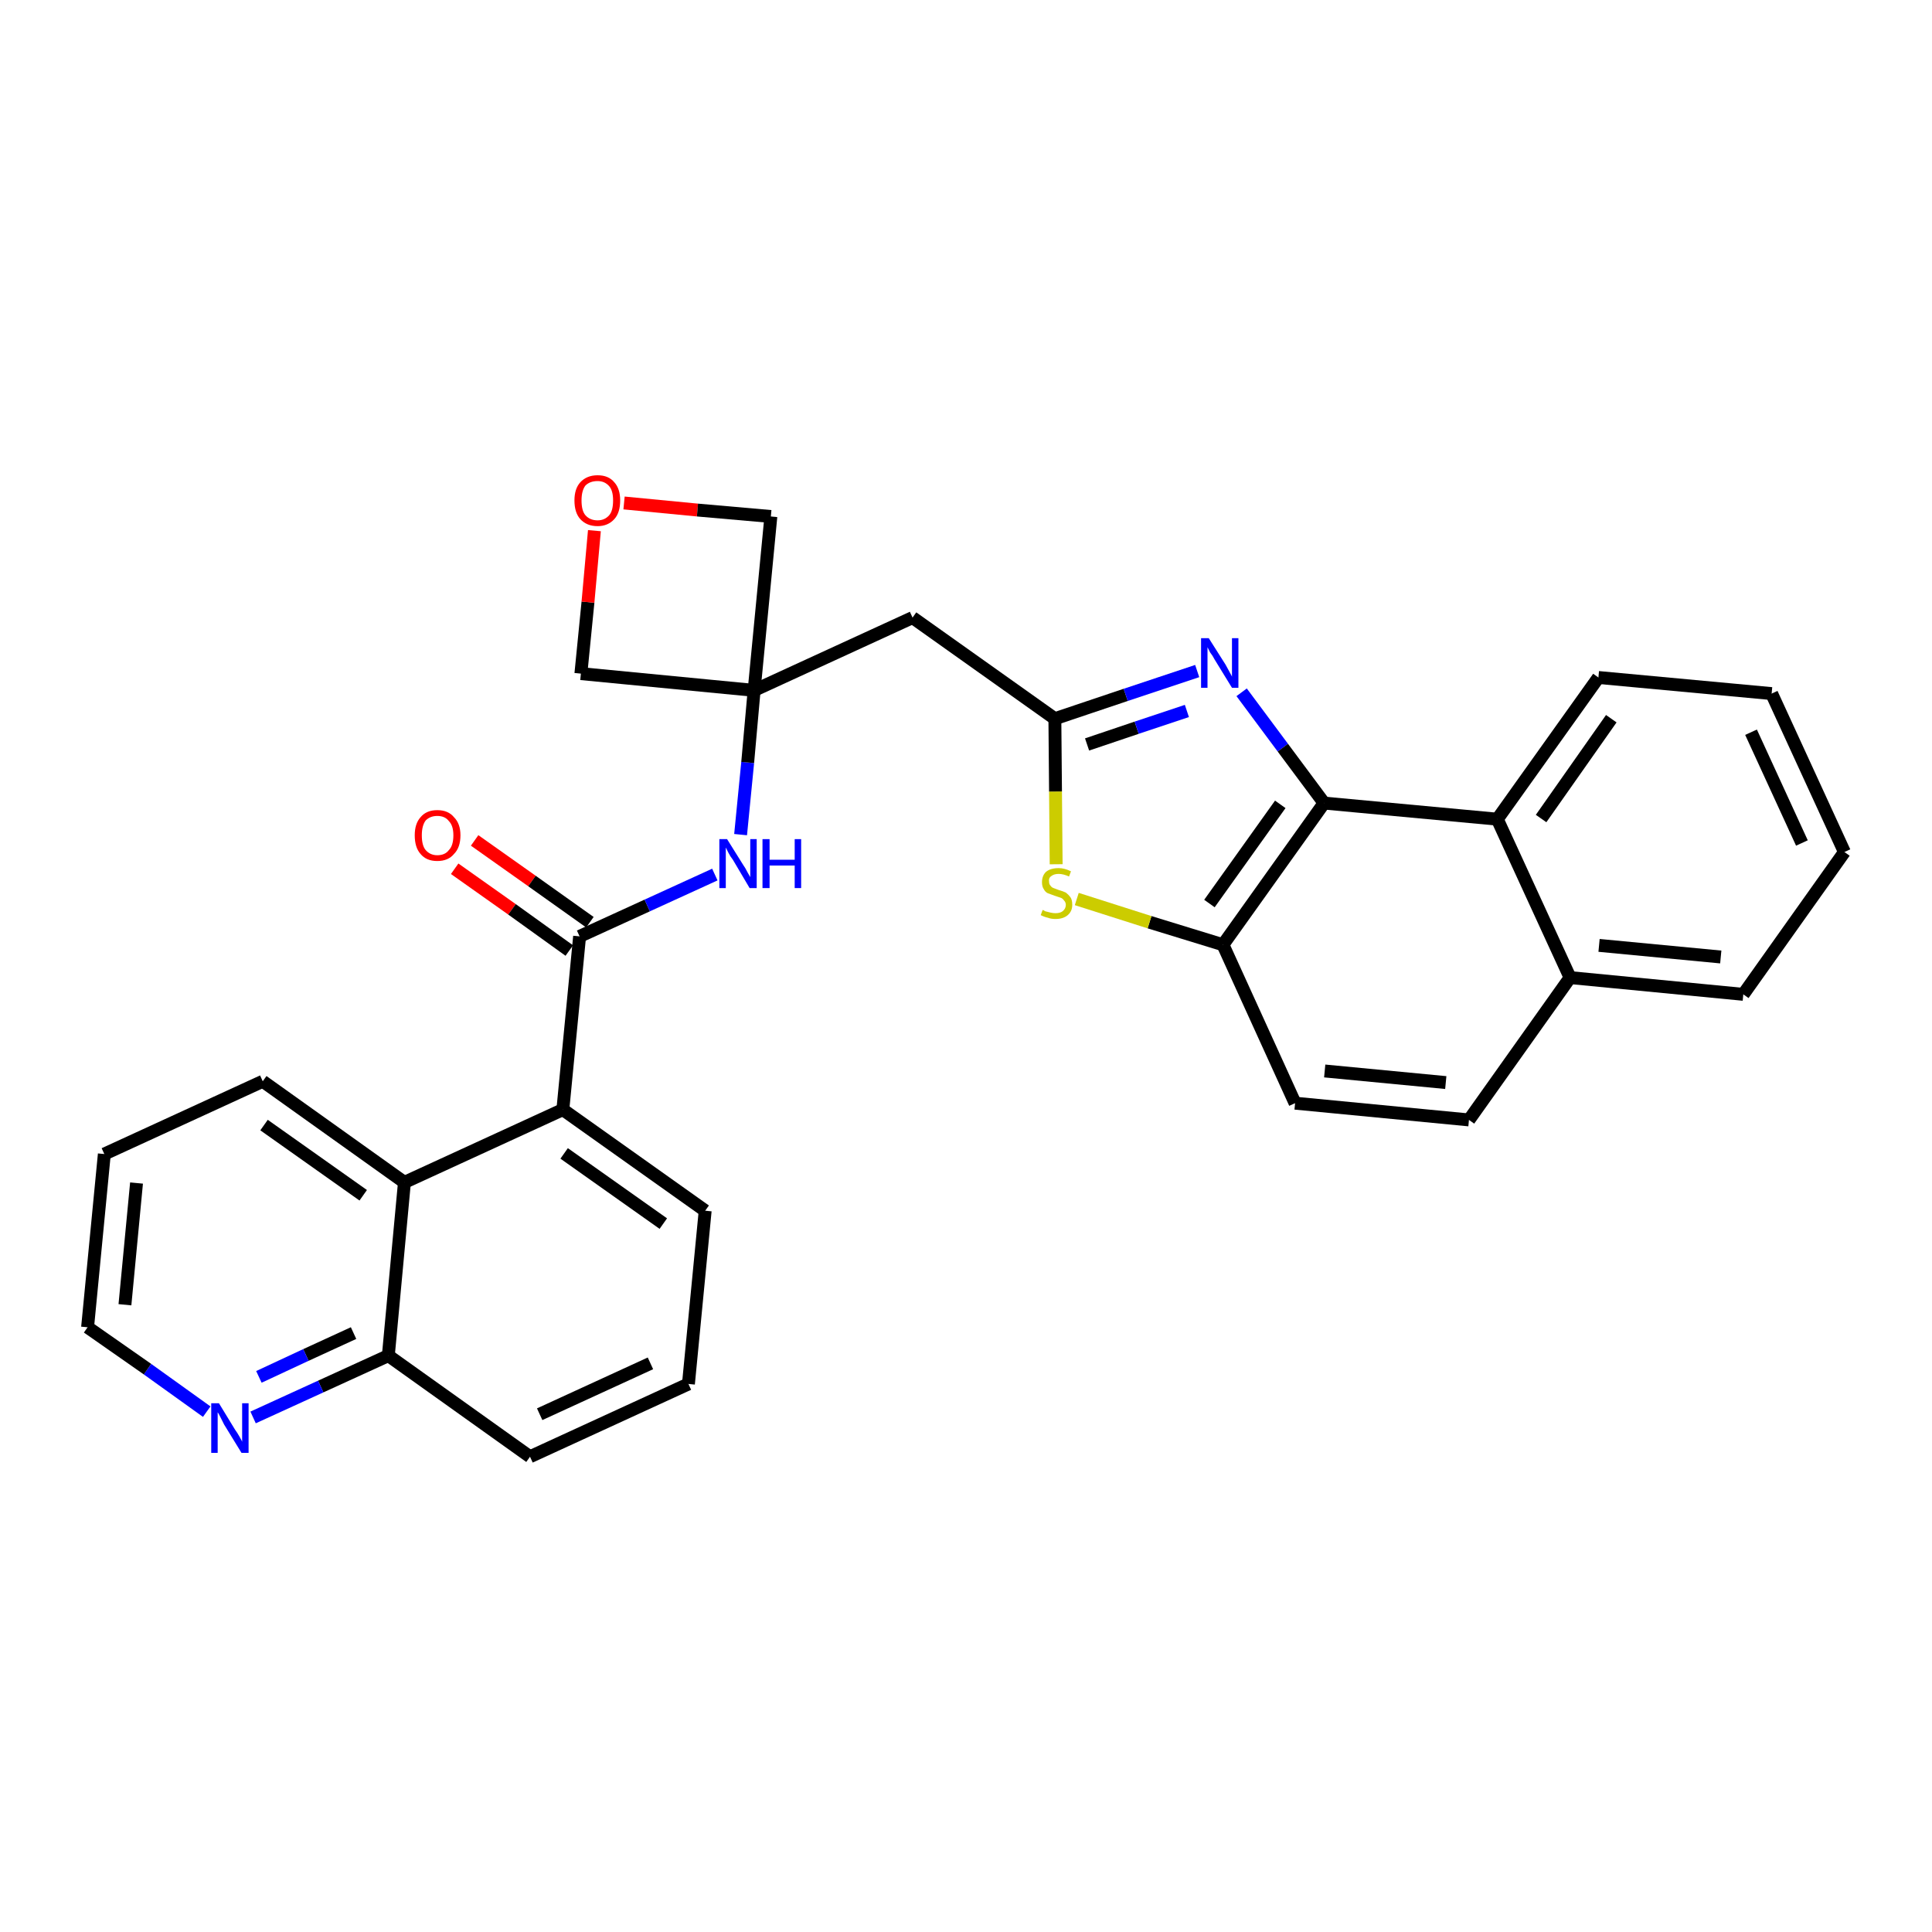<?xml version='1.0' encoding='iso-8859-1'?>
<svg version='1.1' baseProfile='full'
              xmlns='http://www.w3.org/2000/svg'
                      xmlns:rdkit='http://www.rdkit.org/xml'
                      xmlns:xlink='http://www.w3.org/1999/xlink'
                  xml:space='preserve'
width='300px' height='300px' viewBox='0 0 300 300'>
<!-- END OF HEADER -->
<path class='bond-0 atom-0 atom-1' d='M 70.6,134.9 L 79.5,141.2' style='fill:none;fill-rule:evenodd;stroke:#FF0000;stroke-width:2.0px;stroke-linecap:butt;stroke-linejoin:miter;stroke-opacity:1' />
<path class='bond-0 atom-0 atom-1' d='M 79.5,141.2 L 88.4,147.6' style='fill:none;fill-rule:evenodd;stroke:#000000;stroke-width:2.0px;stroke-linecap:butt;stroke-linejoin:miter;stroke-opacity:1' />
<path class='bond-0 atom-0 atom-1' d='M 73.7,130.5 L 82.6,136.8' style='fill:none;fill-rule:evenodd;stroke:#FF0000;stroke-width:2.0px;stroke-linecap:butt;stroke-linejoin:miter;stroke-opacity:1' />
<path class='bond-0 atom-0 atom-1' d='M 82.6,136.8 L 91.6,143.2' style='fill:none;fill-rule:evenodd;stroke:#000000;stroke-width:2.0px;stroke-linecap:butt;stroke-linejoin:miter;stroke-opacity:1' />
<path class='bond-1 atom-1 atom-2' d='M 90.0,145.4 L 100.5,140.6' style='fill:none;fill-rule:evenodd;stroke:#000000;stroke-width:2.0px;stroke-linecap:butt;stroke-linejoin:miter;stroke-opacity:1' />
<path class='bond-1 atom-1 atom-2' d='M 100.5,140.6 L 111.0,135.8' style='fill:none;fill-rule:evenodd;stroke:#0000FF;stroke-width:2.0px;stroke-linecap:butt;stroke-linejoin:miter;stroke-opacity:1' />
<path class='bond-20 atom-1 atom-21' d='M 90.0,145.4 L 87.4,172.3' style='fill:none;fill-rule:evenodd;stroke:#000000;stroke-width:2.0px;stroke-linecap:butt;stroke-linejoin:miter;stroke-opacity:1' />
<path class='bond-2 atom-2 atom-3' d='M 115.0,129.6 L 116.1,118.4' style='fill:none;fill-rule:evenodd;stroke:#0000FF;stroke-width:2.0px;stroke-linecap:butt;stroke-linejoin:miter;stroke-opacity:1' />
<path class='bond-2 atom-2 atom-3' d='M 116.1,118.4 L 117.1,107.2' style='fill:none;fill-rule:evenodd;stroke:#000000;stroke-width:2.0px;stroke-linecap:butt;stroke-linejoin:miter;stroke-opacity:1' />
<path class='bond-3 atom-3 atom-4' d='M 117.1,107.2 L 141.7,95.9' style='fill:none;fill-rule:evenodd;stroke:#000000;stroke-width:2.0px;stroke-linecap:butt;stroke-linejoin:miter;stroke-opacity:1' />
<path class='bond-17 atom-3 atom-18' d='M 117.1,107.2 L 90.2,104.6' style='fill:none;fill-rule:evenodd;stroke:#000000;stroke-width:2.0px;stroke-linecap:butt;stroke-linejoin:miter;stroke-opacity:1' />
<path class='bond-30 atom-20 atom-3' d='M 119.7,80.2 L 117.1,107.2' style='fill:none;fill-rule:evenodd;stroke:#000000;stroke-width:2.0px;stroke-linecap:butt;stroke-linejoin:miter;stroke-opacity:1' />
<path class='bond-4 atom-4 atom-5' d='M 141.7,95.9 L 163.8,111.6' style='fill:none;fill-rule:evenodd;stroke:#000000;stroke-width:2.0px;stroke-linecap:butt;stroke-linejoin:miter;stroke-opacity:1' />
<path class='bond-5 atom-5 atom-6' d='M 163.8,111.6 L 174.8,107.9' style='fill:none;fill-rule:evenodd;stroke:#000000;stroke-width:2.0px;stroke-linecap:butt;stroke-linejoin:miter;stroke-opacity:1' />
<path class='bond-5 atom-5 atom-6' d='M 174.8,107.9 L 185.9,104.2' style='fill:none;fill-rule:evenodd;stroke:#0000FF;stroke-width:2.0px;stroke-linecap:butt;stroke-linejoin:miter;stroke-opacity:1' />
<path class='bond-5 atom-5 atom-6' d='M 168.8,115.6 L 176.5,113.0' style='fill:none;fill-rule:evenodd;stroke:#000000;stroke-width:2.0px;stroke-linecap:butt;stroke-linejoin:miter;stroke-opacity:1' />
<path class='bond-5 atom-5 atom-6' d='M 176.5,113.0 L 184.3,110.4' style='fill:none;fill-rule:evenodd;stroke:#0000FF;stroke-width:2.0px;stroke-linecap:butt;stroke-linejoin:miter;stroke-opacity:1' />
<path class='bond-32 atom-17 atom-5' d='M 164.0,134.2 L 163.9,122.9' style='fill:none;fill-rule:evenodd;stroke:#CCCC00;stroke-width:2.0px;stroke-linecap:butt;stroke-linejoin:miter;stroke-opacity:1' />
<path class='bond-32 atom-17 atom-5' d='M 163.9,122.9 L 163.8,111.6' style='fill:none;fill-rule:evenodd;stroke:#000000;stroke-width:2.0px;stroke-linecap:butt;stroke-linejoin:miter;stroke-opacity:1' />
<path class='bond-6 atom-6 atom-7' d='M 192.8,107.5 L 199.2,116.1' style='fill:none;fill-rule:evenodd;stroke:#0000FF;stroke-width:2.0px;stroke-linecap:butt;stroke-linejoin:miter;stroke-opacity:1' />
<path class='bond-6 atom-6 atom-7' d='M 199.2,116.1 L 205.6,124.7' style='fill:none;fill-rule:evenodd;stroke:#000000;stroke-width:2.0px;stroke-linecap:butt;stroke-linejoin:miter;stroke-opacity:1' />
<path class='bond-7 atom-7 atom-8' d='M 205.6,124.7 L 189.9,146.7' style='fill:none;fill-rule:evenodd;stroke:#000000;stroke-width:2.0px;stroke-linecap:butt;stroke-linejoin:miter;stroke-opacity:1' />
<path class='bond-7 atom-7 atom-8' d='M 198.8,124.9 L 187.8,140.3' style='fill:none;fill-rule:evenodd;stroke:#000000;stroke-width:2.0px;stroke-linecap:butt;stroke-linejoin:miter;stroke-opacity:1' />
<path class='bond-34 atom-16 atom-7' d='M 232.5,127.2 L 205.6,124.7' style='fill:none;fill-rule:evenodd;stroke:#000000;stroke-width:2.0px;stroke-linecap:butt;stroke-linejoin:miter;stroke-opacity:1' />
<path class='bond-8 atom-8 atom-9' d='M 189.9,146.7 L 201.1,171.3' style='fill:none;fill-rule:evenodd;stroke:#000000;stroke-width:2.0px;stroke-linecap:butt;stroke-linejoin:miter;stroke-opacity:1' />
<path class='bond-16 atom-8 atom-17' d='M 189.9,146.7 L 178.5,143.2' style='fill:none;fill-rule:evenodd;stroke:#000000;stroke-width:2.0px;stroke-linecap:butt;stroke-linejoin:miter;stroke-opacity:1' />
<path class='bond-16 atom-8 atom-17' d='M 178.5,143.2 L 167.2,139.6' style='fill:none;fill-rule:evenodd;stroke:#CCCC00;stroke-width:2.0px;stroke-linecap:butt;stroke-linejoin:miter;stroke-opacity:1' />
<path class='bond-9 atom-9 atom-10' d='M 201.1,171.3 L 228.1,173.9' style='fill:none;fill-rule:evenodd;stroke:#000000;stroke-width:2.0px;stroke-linecap:butt;stroke-linejoin:miter;stroke-opacity:1' />
<path class='bond-9 atom-9 atom-10' d='M 205.7,166.3 L 224.5,168.1' style='fill:none;fill-rule:evenodd;stroke:#000000;stroke-width:2.0px;stroke-linecap:butt;stroke-linejoin:miter;stroke-opacity:1' />
<path class='bond-10 atom-10 atom-11' d='M 228.1,173.9 L 243.8,151.8' style='fill:none;fill-rule:evenodd;stroke:#000000;stroke-width:2.0px;stroke-linecap:butt;stroke-linejoin:miter;stroke-opacity:1' />
<path class='bond-11 atom-11 atom-12' d='M 243.8,151.8 L 270.7,154.4' style='fill:none;fill-rule:evenodd;stroke:#000000;stroke-width:2.0px;stroke-linecap:butt;stroke-linejoin:miter;stroke-opacity:1' />
<path class='bond-11 atom-11 atom-12' d='M 248.3,146.8 L 267.2,148.6' style='fill:none;fill-rule:evenodd;stroke:#000000;stroke-width:2.0px;stroke-linecap:butt;stroke-linejoin:miter;stroke-opacity:1' />
<path class='bond-35 atom-16 atom-11' d='M 232.5,127.2 L 243.8,151.8' style='fill:none;fill-rule:evenodd;stroke:#000000;stroke-width:2.0px;stroke-linecap:butt;stroke-linejoin:miter;stroke-opacity:1' />
<path class='bond-12 atom-12 atom-13' d='M 270.7,154.4 L 286.4,132.3' style='fill:none;fill-rule:evenodd;stroke:#000000;stroke-width:2.0px;stroke-linecap:butt;stroke-linejoin:miter;stroke-opacity:1' />
<path class='bond-13 atom-13 atom-14' d='M 286.4,132.3 L 275.1,107.7' style='fill:none;fill-rule:evenodd;stroke:#000000;stroke-width:2.0px;stroke-linecap:butt;stroke-linejoin:miter;stroke-opacity:1' />
<path class='bond-13 atom-13 atom-14' d='M 279.8,130.9 L 271.9,113.7' style='fill:none;fill-rule:evenodd;stroke:#000000;stroke-width:2.0px;stroke-linecap:butt;stroke-linejoin:miter;stroke-opacity:1' />
<path class='bond-14 atom-14 atom-15' d='M 275.1,107.7 L 248.2,105.2' style='fill:none;fill-rule:evenodd;stroke:#000000;stroke-width:2.0px;stroke-linecap:butt;stroke-linejoin:miter;stroke-opacity:1' />
<path class='bond-15 atom-15 atom-16' d='M 248.2,105.2 L 232.5,127.2' style='fill:none;fill-rule:evenodd;stroke:#000000;stroke-width:2.0px;stroke-linecap:butt;stroke-linejoin:miter;stroke-opacity:1' />
<path class='bond-15 atom-15 atom-16' d='M 250.2,111.6 L 239.3,127.1' style='fill:none;fill-rule:evenodd;stroke:#000000;stroke-width:2.0px;stroke-linecap:butt;stroke-linejoin:miter;stroke-opacity:1' />
<path class='bond-18 atom-18 atom-19' d='M 90.2,104.6 L 91.3,93.5' style='fill:none;fill-rule:evenodd;stroke:#000000;stroke-width:2.0px;stroke-linecap:butt;stroke-linejoin:miter;stroke-opacity:1' />
<path class='bond-18 atom-18 atom-19' d='M 91.3,93.5 L 92.3,82.4' style='fill:none;fill-rule:evenodd;stroke:#FF0000;stroke-width:2.0px;stroke-linecap:butt;stroke-linejoin:miter;stroke-opacity:1' />
<path class='bond-19 atom-19 atom-20' d='M 96.9,78.1 L 108.3,79.2' style='fill:none;fill-rule:evenodd;stroke:#FF0000;stroke-width:2.0px;stroke-linecap:butt;stroke-linejoin:miter;stroke-opacity:1' />
<path class='bond-19 atom-19 atom-20' d='M 108.3,79.2 L 119.7,80.2' style='fill:none;fill-rule:evenodd;stroke:#000000;stroke-width:2.0px;stroke-linecap:butt;stroke-linejoin:miter;stroke-opacity:1' />
<path class='bond-21 atom-21 atom-22' d='M 87.4,172.3 L 109.5,188.0' style='fill:none;fill-rule:evenodd;stroke:#000000;stroke-width:2.0px;stroke-linecap:butt;stroke-linejoin:miter;stroke-opacity:1' />
<path class='bond-21 atom-21 atom-22' d='M 87.6,179.1 L 103.0,190.0' style='fill:none;fill-rule:evenodd;stroke:#000000;stroke-width:2.0px;stroke-linecap:butt;stroke-linejoin:miter;stroke-opacity:1' />
<path class='bond-31 atom-30 atom-21' d='M 62.8,183.6 L 87.4,172.3' style='fill:none;fill-rule:evenodd;stroke:#000000;stroke-width:2.0px;stroke-linecap:butt;stroke-linejoin:miter;stroke-opacity:1' />
<path class='bond-22 atom-22 atom-23' d='M 109.5,188.0 L 106.9,214.9' style='fill:none;fill-rule:evenodd;stroke:#000000;stroke-width:2.0px;stroke-linecap:butt;stroke-linejoin:miter;stroke-opacity:1' />
<path class='bond-23 atom-23 atom-24' d='M 106.9,214.9 L 82.3,226.2' style='fill:none;fill-rule:evenodd;stroke:#000000;stroke-width:2.0px;stroke-linecap:butt;stroke-linejoin:miter;stroke-opacity:1' />
<path class='bond-23 atom-23 atom-24' d='M 101.0,211.7 L 83.8,219.6' style='fill:none;fill-rule:evenodd;stroke:#000000;stroke-width:2.0px;stroke-linecap:butt;stroke-linejoin:miter;stroke-opacity:1' />
<path class='bond-24 atom-24 atom-25' d='M 82.3,226.2 L 60.3,210.5' style='fill:none;fill-rule:evenodd;stroke:#000000;stroke-width:2.0px;stroke-linecap:butt;stroke-linejoin:miter;stroke-opacity:1' />
<path class='bond-25 atom-25 atom-26' d='M 60.3,210.5 L 49.8,215.3' style='fill:none;fill-rule:evenodd;stroke:#000000;stroke-width:2.0px;stroke-linecap:butt;stroke-linejoin:miter;stroke-opacity:1' />
<path class='bond-25 atom-25 atom-26' d='M 49.8,215.3 L 39.3,220.1' style='fill:none;fill-rule:evenodd;stroke:#0000FF;stroke-width:2.0px;stroke-linecap:butt;stroke-linejoin:miter;stroke-opacity:1' />
<path class='bond-25 atom-25 atom-26' d='M 54.9,207.0 L 47.5,210.4' style='fill:none;fill-rule:evenodd;stroke:#000000;stroke-width:2.0px;stroke-linecap:butt;stroke-linejoin:miter;stroke-opacity:1' />
<path class='bond-25 atom-25 atom-26' d='M 47.5,210.4 L 40.2,213.8' style='fill:none;fill-rule:evenodd;stroke:#0000FF;stroke-width:2.0px;stroke-linecap:butt;stroke-linejoin:miter;stroke-opacity:1' />
<path class='bond-33 atom-30 atom-25' d='M 62.8,183.6 L 60.3,210.5' style='fill:none;fill-rule:evenodd;stroke:#000000;stroke-width:2.0px;stroke-linecap:butt;stroke-linejoin:miter;stroke-opacity:1' />
<path class='bond-26 atom-26 atom-27' d='M 32.1,219.2 L 22.9,212.6' style='fill:none;fill-rule:evenodd;stroke:#0000FF;stroke-width:2.0px;stroke-linecap:butt;stroke-linejoin:miter;stroke-opacity:1' />
<path class='bond-26 atom-26 atom-27' d='M 22.9,212.6 L 13.6,206.1' style='fill:none;fill-rule:evenodd;stroke:#000000;stroke-width:2.0px;stroke-linecap:butt;stroke-linejoin:miter;stroke-opacity:1' />
<path class='bond-27 atom-27 atom-28' d='M 13.6,206.1 L 16.2,179.2' style='fill:none;fill-rule:evenodd;stroke:#000000;stroke-width:2.0px;stroke-linecap:butt;stroke-linejoin:miter;stroke-opacity:1' />
<path class='bond-27 atom-27 atom-28' d='M 19.4,202.6 L 21.2,183.7' style='fill:none;fill-rule:evenodd;stroke:#000000;stroke-width:2.0px;stroke-linecap:butt;stroke-linejoin:miter;stroke-opacity:1' />
<path class='bond-28 atom-28 atom-29' d='M 16.2,179.2 L 40.8,167.9' style='fill:none;fill-rule:evenodd;stroke:#000000;stroke-width:2.0px;stroke-linecap:butt;stroke-linejoin:miter;stroke-opacity:1' />
<path class='bond-29 atom-29 atom-30' d='M 40.8,167.9 L 62.8,183.6' style='fill:none;fill-rule:evenodd;stroke:#000000;stroke-width:2.0px;stroke-linecap:butt;stroke-linejoin:miter;stroke-opacity:1' />
<path class='bond-29 atom-29 atom-30' d='M 41.0,174.7 L 56.4,185.6' style='fill:none;fill-rule:evenodd;stroke:#000000;stroke-width:2.0px;stroke-linecap:butt;stroke-linejoin:miter;stroke-opacity:1' />
<path  class='atom-0' d='M 64.4 129.7
Q 64.4 127.9, 65.3 126.9
Q 66.2 125.8, 67.9 125.8
Q 69.6 125.8, 70.5 126.9
Q 71.5 127.9, 71.5 129.7
Q 71.5 131.6, 70.5 132.6
Q 69.6 133.7, 67.9 133.7
Q 66.2 133.7, 65.3 132.6
Q 64.4 131.6, 64.4 129.7
M 67.9 132.8
Q 69.1 132.8, 69.7 132.0
Q 70.4 131.3, 70.4 129.7
Q 70.4 128.2, 69.7 127.5
Q 69.1 126.7, 67.9 126.7
Q 66.8 126.7, 66.1 127.4
Q 65.5 128.2, 65.5 129.7
Q 65.5 131.3, 66.1 132.0
Q 66.8 132.8, 67.9 132.8
' fill='#FF0000'/>
<path  class='atom-2' d='M 112.9 130.3
L 115.4 134.3
Q 115.7 134.7, 116.1 135.5
Q 116.5 136.2, 116.5 136.2
L 116.5 130.3
L 117.5 130.3
L 117.5 137.9
L 116.4 137.9
L 113.8 133.5
Q 113.4 133.0, 113.1 132.4
Q 112.8 131.8, 112.7 131.6
L 112.7 137.9
L 111.7 137.9
L 111.7 130.3
L 112.9 130.3
' fill='#0000FF'/>
<path  class='atom-2' d='M 118.4 130.3
L 119.5 130.3
L 119.5 133.5
L 123.4 133.5
L 123.4 130.3
L 124.4 130.3
L 124.4 137.9
L 123.4 137.9
L 123.4 134.4
L 119.5 134.4
L 119.5 137.9
L 118.4 137.9
L 118.4 130.3
' fill='#0000FF'/>
<path  class='atom-6' d='M 187.7 99.1
L 190.3 103.2
Q 190.5 103.6, 190.9 104.3
Q 191.3 105.0, 191.3 105.1
L 191.3 99.1
L 192.3 99.1
L 192.3 106.8
L 191.3 106.8
L 188.6 102.4
Q 188.3 101.8, 187.9 101.3
Q 187.6 100.7, 187.5 100.5
L 187.5 106.8
L 186.5 106.8
L 186.5 99.1
L 187.7 99.1
' fill='#0000FF'/>
<path  class='atom-17' d='M 161.9 141.3
Q 162.0 141.3, 162.3 141.5
Q 162.7 141.6, 163.1 141.7
Q 163.5 141.8, 163.9 141.8
Q 164.6 141.8, 165.0 141.5
Q 165.5 141.1, 165.5 140.5
Q 165.5 140.1, 165.2 139.8
Q 165.0 139.5, 164.7 139.4
Q 164.4 139.3, 163.8 139.1
Q 163.2 138.9, 162.7 138.7
Q 162.3 138.5, 162.1 138.1
Q 161.8 137.7, 161.8 137.0
Q 161.8 136.0, 162.4 135.4
Q 163.1 134.8, 164.4 134.8
Q 165.3 134.8, 166.3 135.3
L 166.0 136.1
Q 165.1 135.7, 164.4 135.7
Q 163.7 135.7, 163.3 136.0
Q 162.8 136.3, 162.9 136.9
Q 162.9 137.3, 163.1 137.5
Q 163.3 137.8, 163.6 137.9
Q 163.9 138.0, 164.4 138.2
Q 165.1 138.4, 165.5 138.6
Q 165.9 138.9, 166.2 139.3
Q 166.5 139.7, 166.5 140.5
Q 166.5 141.5, 165.8 142.1
Q 165.1 142.7, 163.9 142.7
Q 163.2 142.7, 162.7 142.5
Q 162.2 142.4, 161.6 142.1
L 161.9 141.3
' fill='#CCCC00'/>
<path  class='atom-19' d='M 89.2 77.7
Q 89.2 75.9, 90.1 74.9
Q 91.1 73.8, 92.8 73.8
Q 94.5 73.8, 95.4 74.9
Q 96.3 75.9, 96.3 77.7
Q 96.3 79.6, 95.4 80.6
Q 94.4 81.7, 92.8 81.7
Q 91.1 81.7, 90.1 80.6
Q 89.2 79.6, 89.2 77.7
M 92.8 80.8
Q 93.9 80.8, 94.6 80.0
Q 95.2 79.3, 95.2 77.7
Q 95.2 76.2, 94.6 75.5
Q 93.9 74.7, 92.8 74.7
Q 91.6 74.7, 90.9 75.4
Q 90.3 76.2, 90.3 77.7
Q 90.3 79.3, 90.9 80.0
Q 91.6 80.8, 92.8 80.8
' fill='#FF0000'/>
<path  class='atom-26' d='M 34.0 217.9
L 36.5 222.0
Q 36.8 222.4, 37.2 223.1
Q 37.6 223.8, 37.6 223.9
L 37.6 217.9
L 38.6 217.9
L 38.6 225.6
L 37.5 225.6
L 34.8 221.2
Q 34.5 220.6, 34.2 220.0
Q 33.9 219.4, 33.8 219.3
L 33.8 225.6
L 32.8 225.6
L 32.8 217.9
L 34.0 217.9
' fill='#0000FF'/>
</svg>
